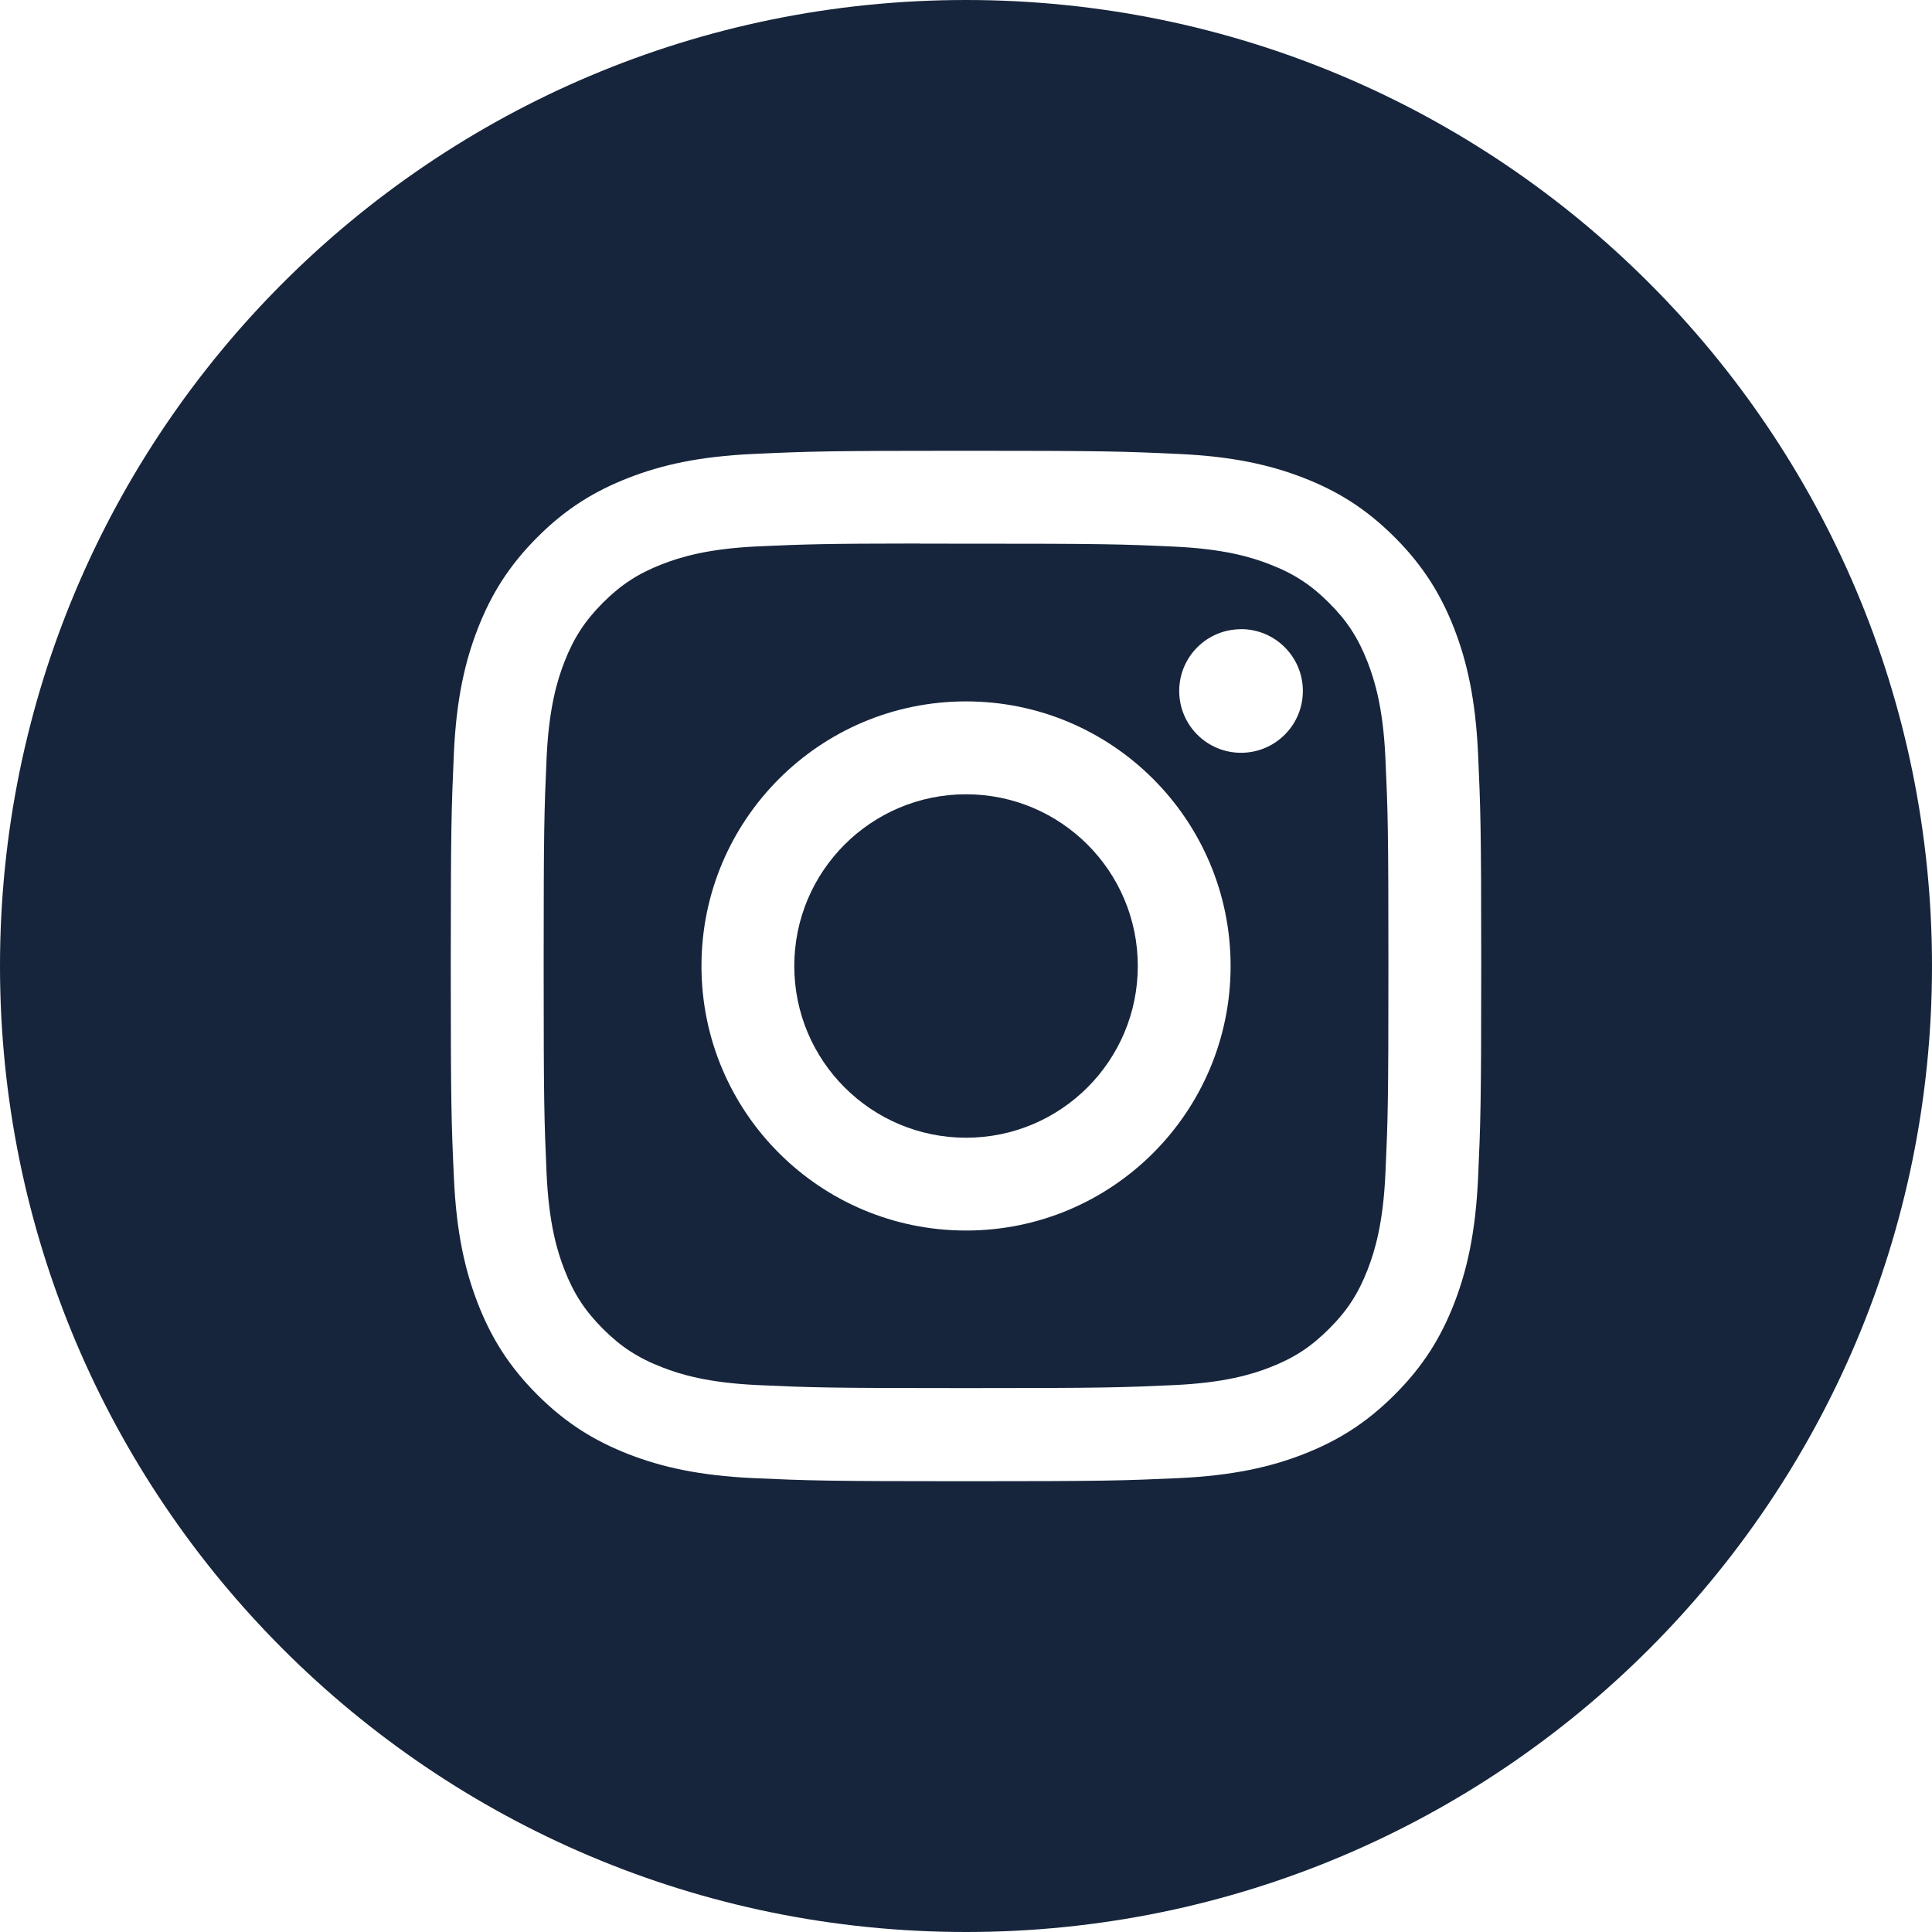 <svg width="25" height="25" viewBox="0 0 25 25" fill="none" xmlns="http://www.w3.org/2000/svg">
<path fill-rule="evenodd" clip-rule="evenodd" d="M12.5 0C5.596 0 0 5.596 0 12.5C0 19.404 5.596 25 12.5 25C19.404 25 25 19.404 25 12.5C25 5.596 19.404 0 12.5 0ZM9.752 5.874C10.463 5.841 10.69 5.833 12.501 5.833H12.498C14.31 5.833 14.536 5.841 15.247 5.874C15.957 5.906 16.442 6.018 16.867 6.183C17.305 6.353 17.676 6.581 18.047 6.952C18.418 7.323 18.646 7.695 18.817 8.133C18.981 8.557 19.093 9.041 19.126 9.751C19.158 10.462 19.167 10.69 19.167 12.5C19.167 14.311 19.158 14.537 19.126 15.248C19.093 15.958 18.981 16.442 18.817 16.866C18.646 17.305 18.418 17.677 18.047 18.047C17.677 18.418 17.305 18.646 16.867 18.817C16.443 18.982 15.958 19.094 15.248 19.127C14.537 19.159 14.31 19.167 12.5 19.167C10.689 19.167 10.462 19.159 9.751 19.127C9.042 19.094 8.557 18.982 8.133 18.817C7.695 18.646 7.323 18.418 6.952 18.047C6.582 17.677 6.354 17.305 6.183 16.866C6.019 16.442 5.906 15.958 5.874 15.248C5.841 14.537 5.833 14.311 5.833 12.5C5.833 10.69 5.842 10.462 5.873 9.751C5.905 9.042 6.018 8.557 6.183 8.133C6.354 7.695 6.582 7.323 6.953 6.952C7.323 6.581 7.695 6.354 8.134 6.183C8.558 6.018 9.042 5.906 9.752 5.874Z" fill="#16253B"/>
<path fill-rule="evenodd" clip-rule="evenodd" d="M11.902 7.035C12.019 7.034 12.143 7.035 12.278 7.035L12.501 7.035C14.28 7.035 14.492 7.041 15.194 7.073C15.844 7.103 16.197 7.211 16.432 7.303C16.743 7.423 16.965 7.568 17.198 7.801C17.432 8.034 17.576 8.257 17.697 8.568C17.788 8.803 17.897 9.155 17.927 9.805C17.959 10.508 17.966 10.719 17.966 12.498C17.966 14.278 17.959 14.489 17.927 15.191C17.897 15.841 17.788 16.194 17.697 16.429C17.576 16.74 17.432 16.962 17.198 17.195C16.965 17.428 16.744 17.573 16.432 17.694C16.198 17.785 15.844 17.893 15.194 17.923C14.492 17.955 14.28 17.962 12.501 17.962C10.72 17.962 10.509 17.955 9.807 17.923C9.157 17.893 8.804 17.785 8.569 17.693C8.258 17.573 8.035 17.428 7.802 17.195C7.569 16.961 7.424 16.74 7.303 16.428C7.212 16.194 7.103 15.841 7.073 15.191C7.042 14.488 7.035 14.277 7.035 12.497C7.035 10.716 7.042 10.507 7.073 9.804C7.103 9.154 7.212 8.801 7.303 8.566C7.424 8.255 7.569 8.033 7.802 7.799C8.035 7.566 8.258 7.421 8.569 7.3C8.804 7.209 9.157 7.1 9.807 7.07C10.422 7.043 10.66 7.034 11.902 7.033V7.035ZM16.059 8.142C15.617 8.142 15.259 8.499 15.259 8.941C15.259 9.383 15.617 9.741 16.059 9.741C16.501 9.741 16.859 9.383 16.859 8.941C16.859 8.5 16.501 8.141 16.059 8.141V8.142ZM9.077 12.5C9.077 10.609 10.61 9.076 12.5 9.076C14.391 9.076 15.924 10.609 15.924 12.5C15.924 14.391 14.391 15.923 12.501 15.923C10.61 15.923 9.077 14.391 9.077 12.5Z" fill="#16253B"/>
<path d="M12.501 10.278C13.728 10.278 14.723 11.273 14.723 12.5C14.723 13.727 13.728 14.722 12.501 14.722C11.273 14.722 10.278 13.727 10.278 12.5C10.278 11.273 11.273 10.278 12.501 10.278V10.278Z" fill="#16253B"/>
</svg>
